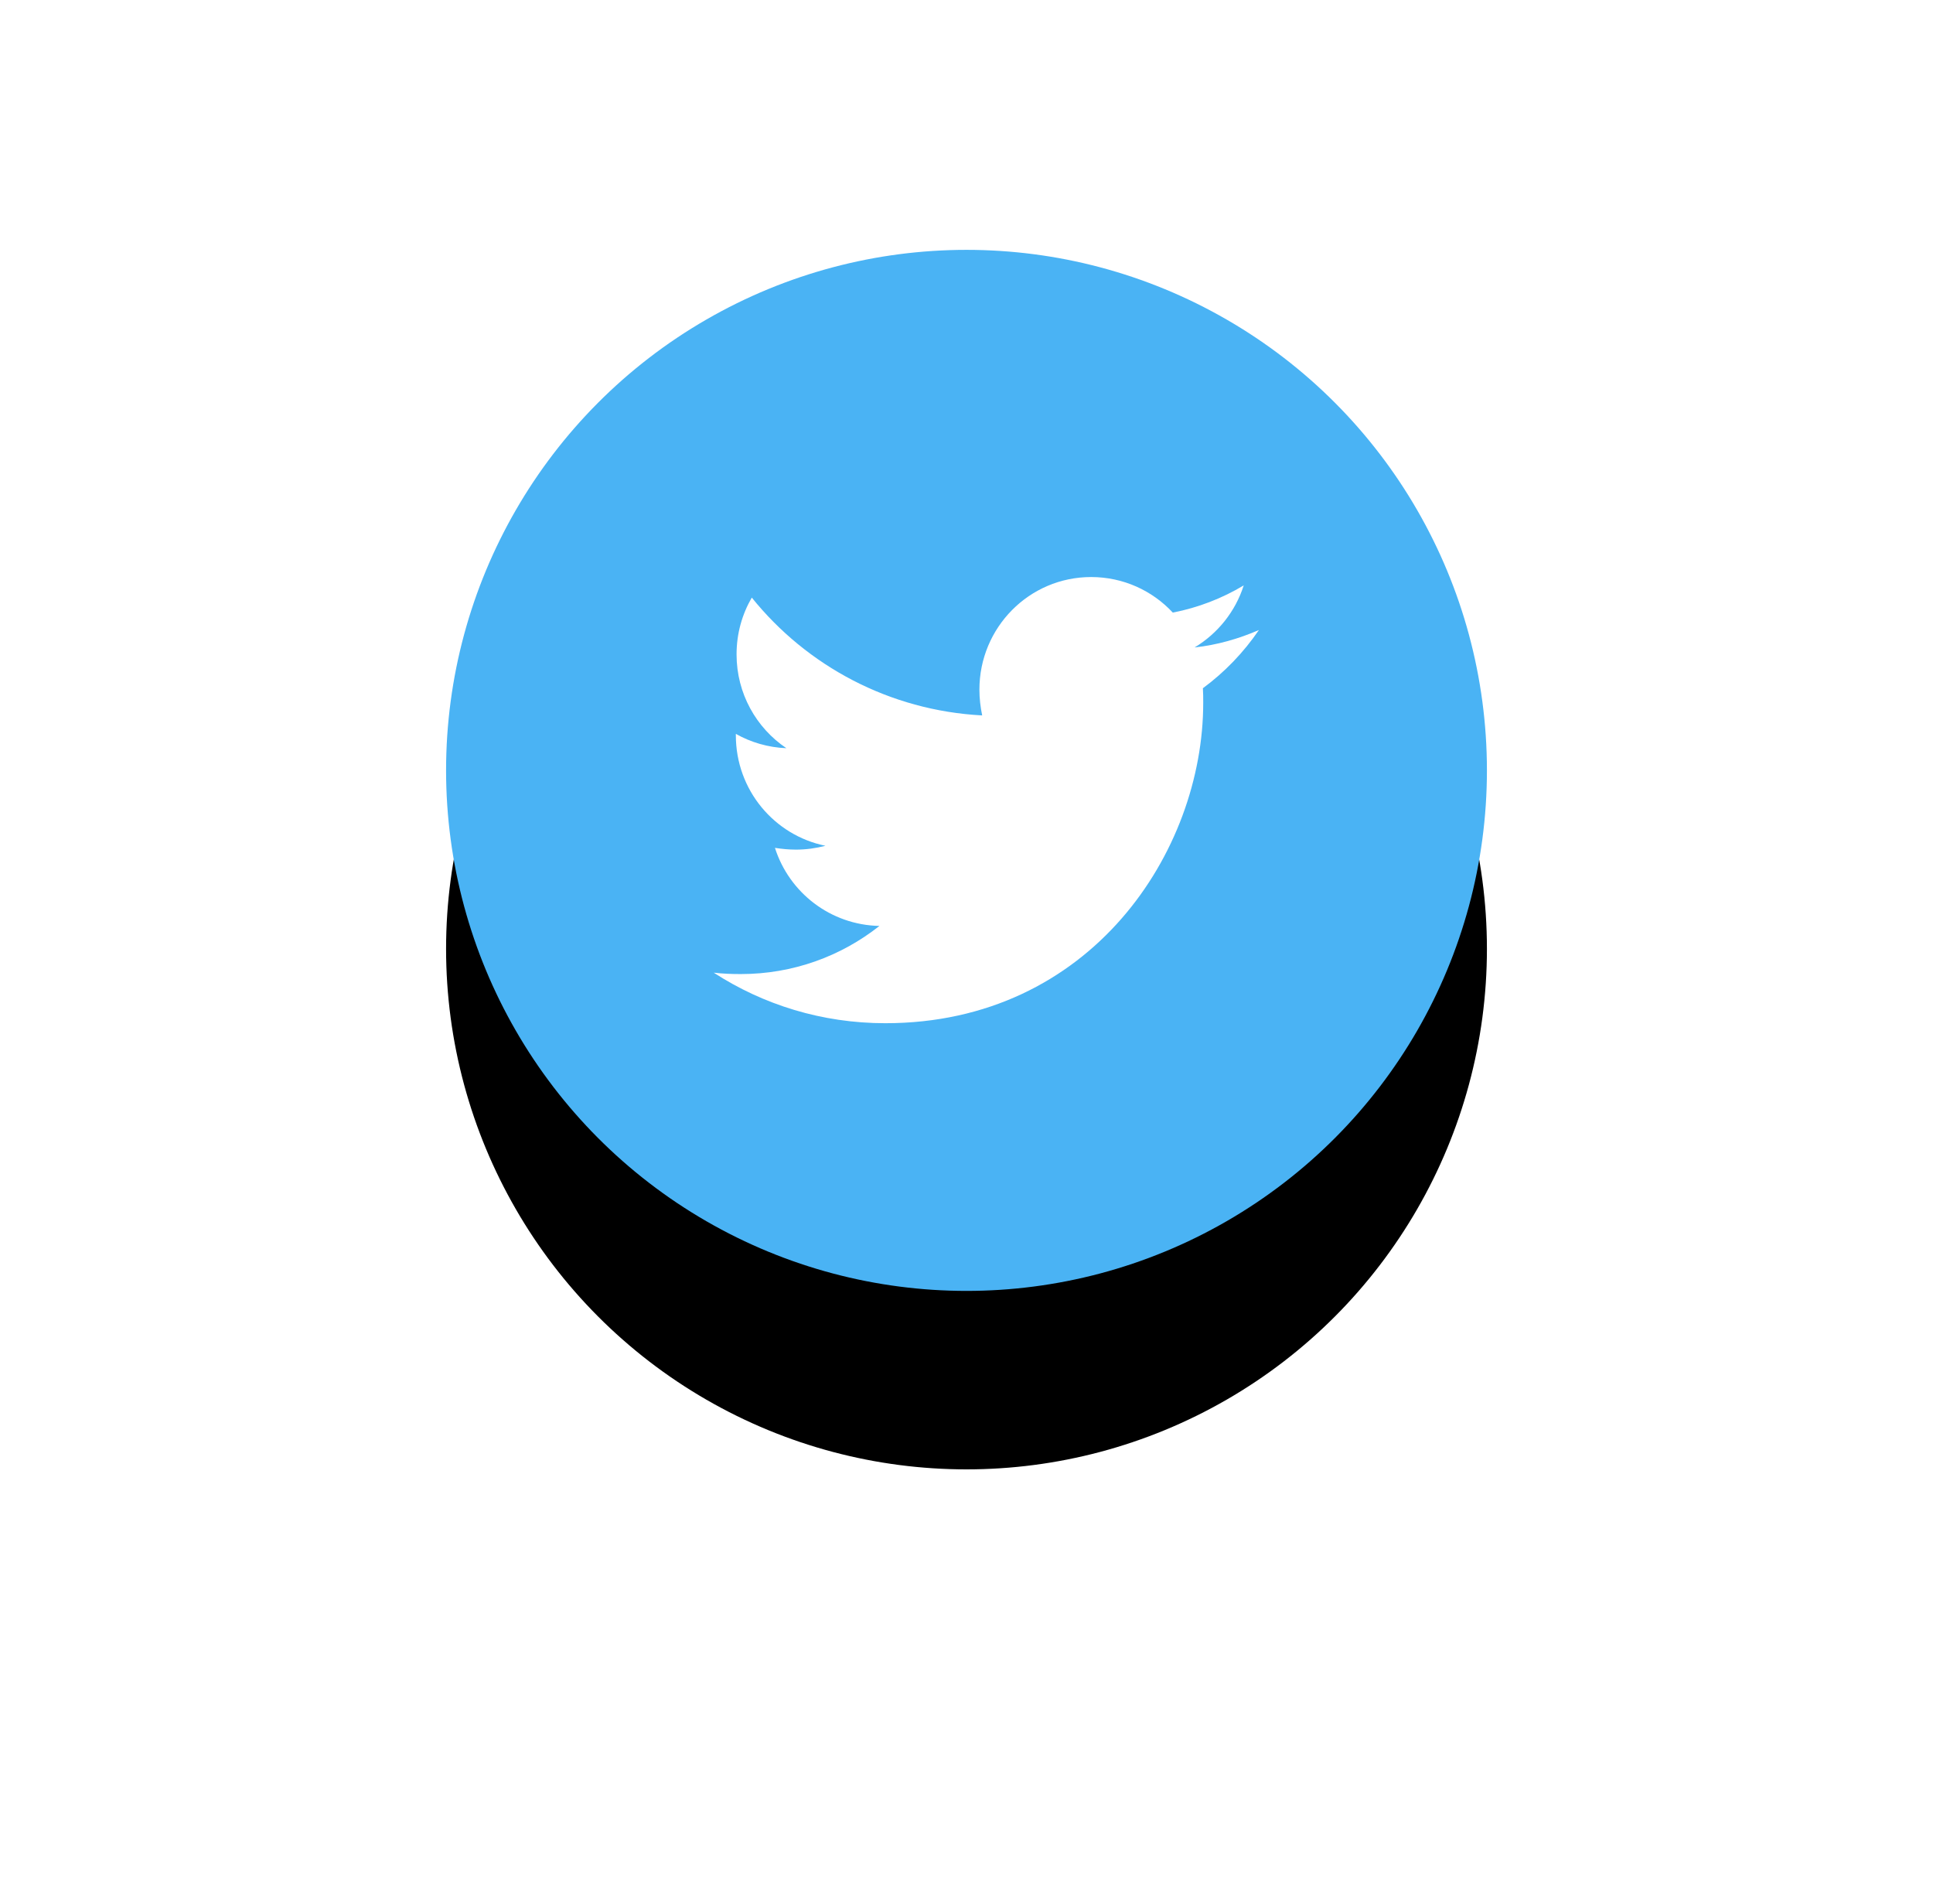 <?xml version="1.0" encoding="UTF-8"?>
<svg width="65px" height="64px" viewBox="0 0 65 64" version="1.1" xmlns="http://www.w3.org/2000/svg" xmlns:xlink="http://www.w3.org/1999/xlink">
    <!-- Generator: Sketch 52.4 (67378) - http://www.bohemiancoding.com/sketch -->
    <title>RoundIcon__twitter</title>
    <desc>Created with Sketch.</desc>
    <defs>
        <circle id="path-1" cx="17.5" cy="17.5" r="17.5"></circle>
        <filter x="-72.9%" y="-55.7%" width="245.7%" height="245.7%" filterUnits="objectBoundingBox" id="filter-2">
            <feOffset dx="0" dy="6" in="SourceAlpha" result="shadowOffsetOuter1"></feOffset>
            <feGaussianBlur stdDeviation="7.5" in="shadowOffsetOuter1" result="shadowBlurOuter1"></feGaussianBlur>
            <feColorMatrix values="0 0 0 0 0.192   0 0 0 0 0.192   0 0 0 0 0.192  0 0 0 0.07 0" type="matrix" in="shadowBlurOuter1"></feColorMatrix>
        </filter>
    </defs>
    <g id="Welcome" stroke="none" stroke-width="1" fill="none" fill-rule="evenodd">
        <g id="Desktop" transform="translate(-569, -1815)">
            <g id="Footer" transform="translate(404, 1822)">
                <g id="Group-21">
                    <g id="RoundIcon__twitter" transform="translate(180, 1.4)">
                        <g id="Oval">
                            <use fill="black" fill-opacity="1" filter="url(#filter-2)" xlink:href="#path-1"></use>
                            <use fill="#4AB3F4" fill-rule="evenodd" xlink:href="#path-1"></use>
                        </g>
                        <path d="M25.449,14.738 C25.46,14.902 25.46,15.066 25.46,15.23 C25.46,20.234 21.68,26 14.77,26 C12.641,26 10.664,25.379 9,24.301 C9.302,24.336 9.593,24.348 9.907,24.348 C11.664,24.348 13.281,23.75 14.572,22.73 C12.92,22.695 11.536,21.605 11.059,20.105 C11.292,20.141 11.524,20.164 11.769,20.164 C12.106,20.164 12.443,20.117 12.757,20.035 C11.036,19.684 9.744,18.16 9.744,16.32 L9.744,16.273 C10.245,16.555 10.826,16.73 11.443,16.754 C10.431,16.074 9.768,14.914 9.768,13.602 C9.768,12.898 9.954,12.254 10.28,11.691 C12.129,13.988 14.909,15.488 18.027,15.652 C17.969,15.371 17.934,15.078 17.934,14.785 C17.934,12.699 19.609,11 21.691,11 C22.773,11 23.75,11.457 24.437,12.195 C25.286,12.031 26.1,11.715 26.822,11.281 C26.542,12.16 25.949,12.898 25.17,13.367 C25.926,13.285 26.659,13.074 27.333,12.781 C26.822,13.531 26.182,14.199 25.449,14.738 Z" id="Path-10" fill="#FFFFFF"></path>
                    </g>
                </g>
            </g>
        </g>
    </g>
</svg>